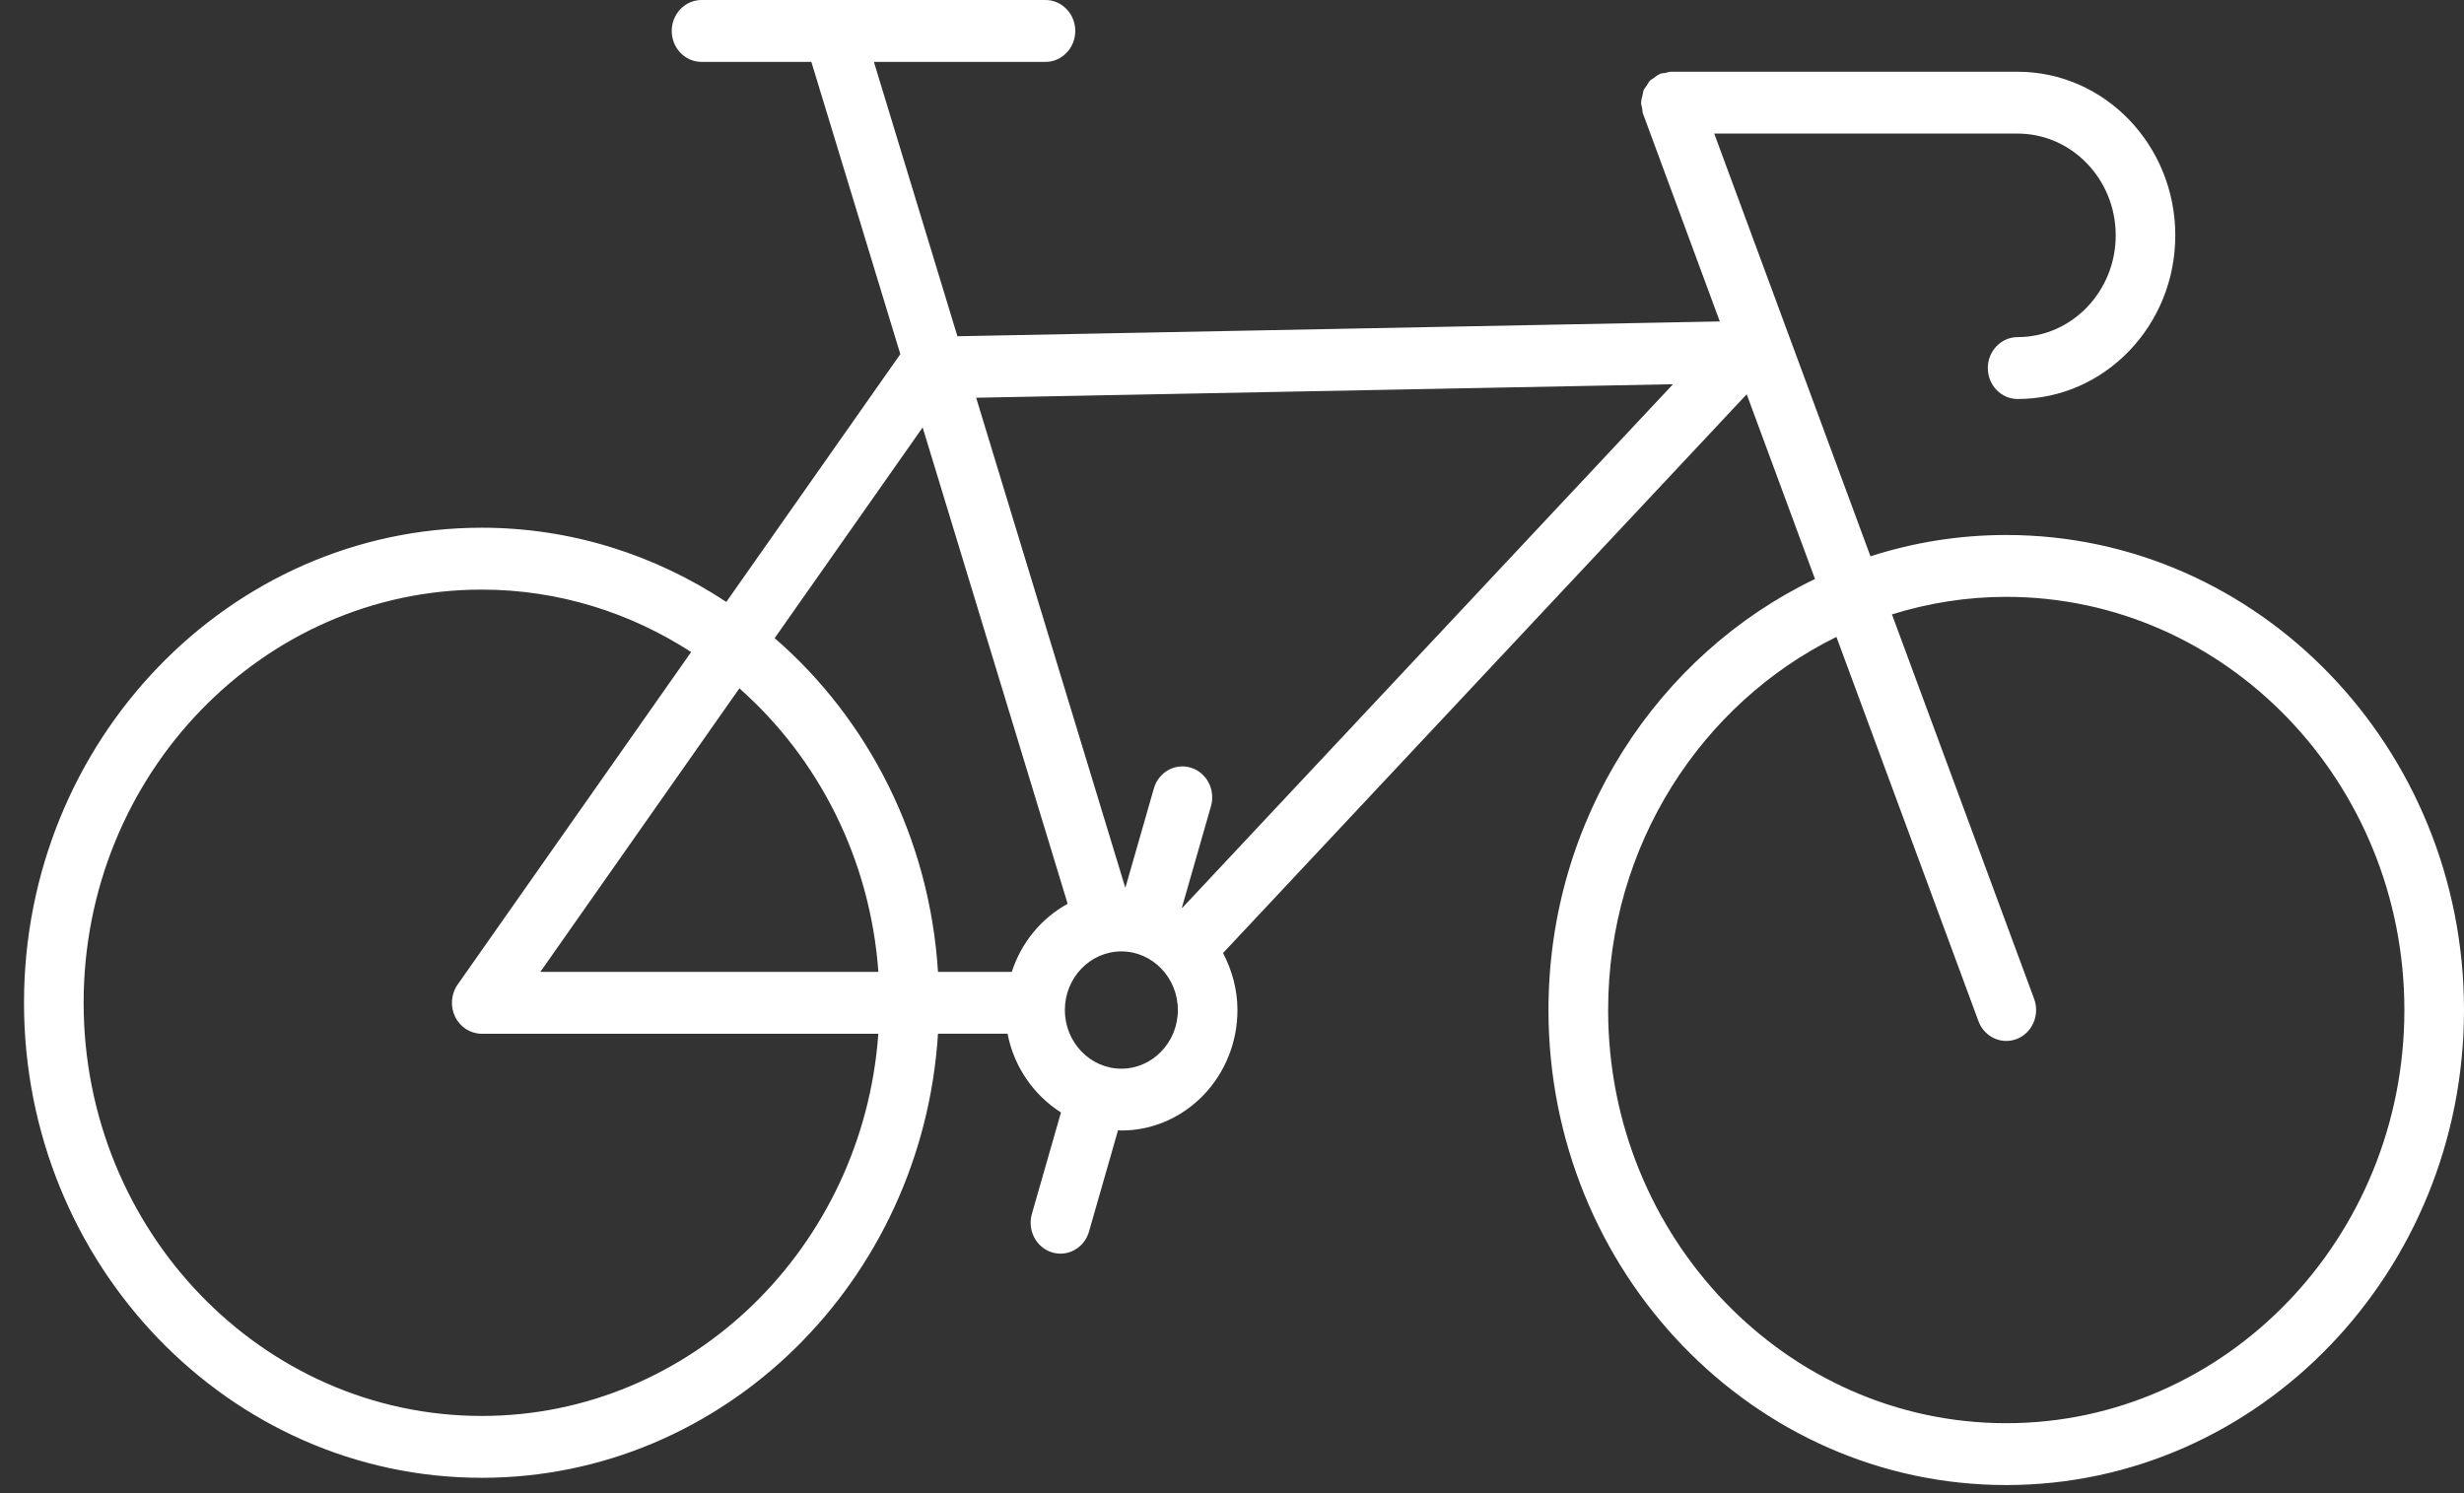 <svg width="66" height="40" viewBox="0 0 66 40" fill="none" xmlns="http://www.w3.org/2000/svg">
<rect x="0" y="0" width="66" height="40" fill="#333333" stroke="none"/>
<path d="M53.739 14.332C52.473 14.332 51.252 14.532 50.102 14.903L45.917 3.579H54.044C55.492 3.579 56.671 4.801 56.671 6.305C56.671 7.808 55.493 9.031 54.044 9.031C53.603 9.031 53.245 9.402 53.245 9.86C53.245 10.318 53.602 10.689 54.044 10.689C56.373 10.689 58.267 8.723 58.267 6.306C58.267 3.888 56.373 1.922 54.044 1.922H44.756C44.704 1.922 44.659 1.943 44.609 1.953C44.563 1.962 44.516 1.959 44.471 1.977C44.466 1.978 44.464 1.982 44.46 1.984C44.397 2.01 44.346 2.053 44.292 2.094C44.261 2.117 44.224 2.132 44.197 2.159C44.16 2.197 44.138 2.246 44.109 2.291C44.081 2.333 44.045 2.372 44.025 2.419C44.01 2.456 44.01 2.499 43.999 2.539C43.982 2.605 43.962 2.668 43.96 2.737C43.96 2.741 43.957 2.745 43.957 2.75C43.957 2.803 43.977 2.849 43.986 2.9C43.995 2.949 43.992 2.999 44.01 3.048L46.066 8.611L25.645 9.008L23.408 1.658H28.003C28.444 1.658 28.802 1.287 28.802 0.829C28.802 0.371 28.445 0 28.003 0H18.792C18.351 0 17.993 0.371 17.993 0.829C17.993 1.287 18.35 1.658 18.792 1.658H21.733L24.116 9.487L19.455 16.125C17.558 14.873 15.314 14.137 12.904 14.137C6.143 14.137 0.643 19.846 0.643 26.864C0.643 33.881 6.143 39.589 12.904 39.589C19.395 39.589 24.71 34.322 25.125 27.692H26.988C27.161 28.586 27.694 29.34 28.419 29.802L27.64 32.519C27.514 32.957 27.754 33.419 28.177 33.549C28.253 33.572 28.329 33.584 28.405 33.584C28.749 33.584 29.067 33.352 29.17 32.991L29.948 30.276C29.978 30.277 30.006 30.285 30.036 30.285C31.751 30.285 33.146 28.838 33.146 27.057C33.146 26.503 32.998 25.988 32.76 25.531L46.787 10.562L48.616 15.511C44.409 17.53 41.477 21.94 41.477 27.057C41.477 34.074 46.977 39.783 53.738 39.783C60.499 39.783 66 34.074 66 27.057C66 20.04 60.5 14.332 53.739 14.332ZM24.714 11.45L28.598 24.212C27.897 24.596 27.358 25.244 27.102 26.035H25.125C24.9 22.451 23.253 19.265 20.75 17.095L24.714 11.45ZM23.528 26.035H14.474L19.805 18.44C21.913 20.303 23.309 22.999 23.528 26.035ZM12.904 37.932C7.024 37.932 2.24 32.967 2.24 26.864C2.24 20.759 7.024 15.795 12.904 15.795C14.963 15.795 16.881 16.413 18.513 17.467L12.258 26.376C12.081 26.628 12.056 26.962 12.192 27.24C12.328 27.518 12.603 27.693 12.904 27.693H23.527C23.117 33.408 18.515 37.932 12.904 37.932ZM30.037 28.629C29.202 28.629 28.523 27.924 28.523 27.058C28.523 26.192 29.202 25.487 30.037 25.487C30.871 25.487 31.55 26.192 31.55 27.058C31.55 27.923 30.871 28.629 30.037 28.629ZM31.668 24.321C31.664 24.318 31.661 24.317 31.658 24.315L32.437 21.596C32.562 21.157 32.322 20.696 31.899 20.566C31.477 20.434 31.032 20.684 30.907 21.123L30.143 23.785L26.147 10.655L44.813 10.293L31.668 24.321ZM53.739 38.126C47.859 38.126 43.075 33.16 43.075 27.057C43.075 22.644 45.582 18.838 49.19 17.062L52.994 27.354C53.116 27.684 53.419 27.886 53.74 27.886C53.835 27.886 53.931 27.868 54.026 27.831C54.438 27.667 54.643 27.187 54.486 26.76L50.677 16.459C51.648 16.157 52.674 15.989 53.739 15.989C59.619 15.989 64.403 20.955 64.403 27.057C64.403 33.16 59.619 38.126 53.739 38.126Z" fill="white"/>
</svg>

